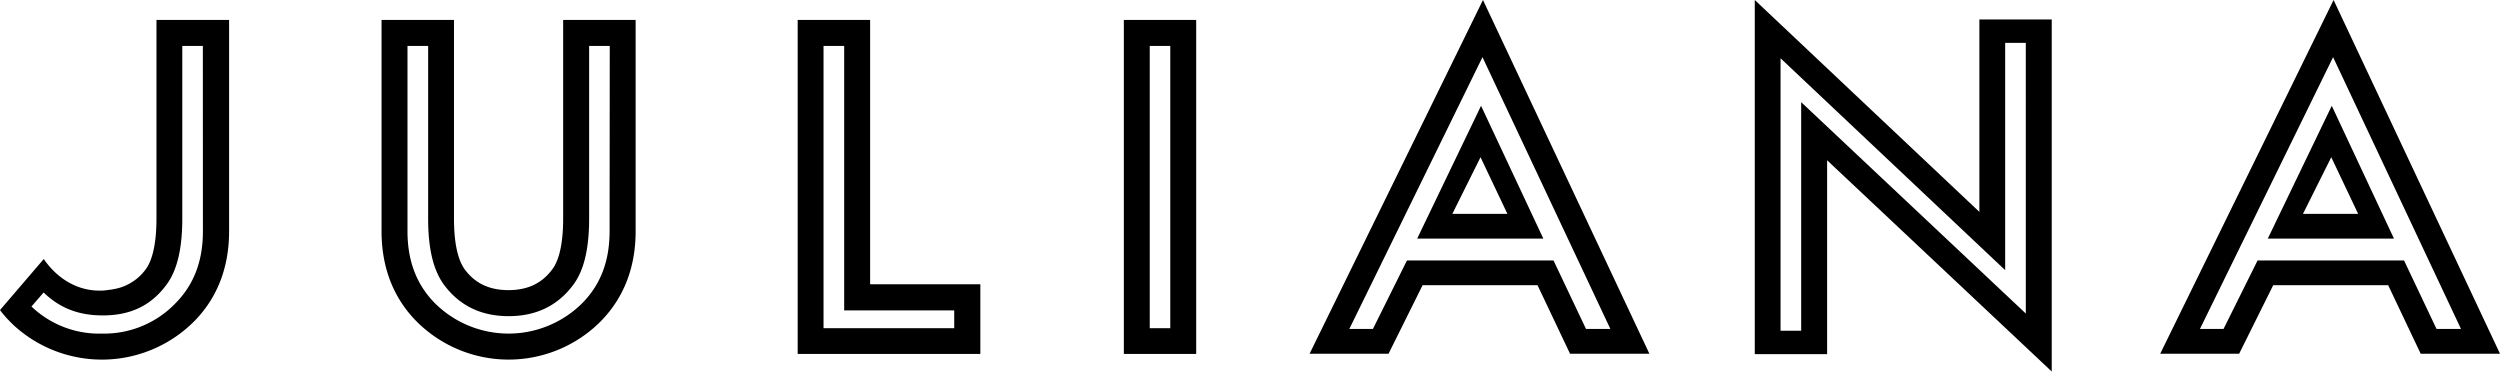 <svg class="fill-current h-4 w-auto" id="juliana-logo-simple" viewBox="0 0 807.5 120">
                <title>Juliana Bicycles</title>
                <path d="M182.9,6.44V70.56c0,9.63-1.85,14.19-3.42,16.31-3.35,4.61-8,6.84-14.24,6.84s-10.87-2.23-14.19-6.78c-2.27-3.23-3.41-8.73-3.41-16.37V6.44h-23.4V74.69c0,11.54,3.71,21.26,11,28.81a42,42,0,0,0,59.39.69l.08-.08c.2-.2.41-.4.6-.61,7.28-7.55,11-17.27,11-28.81V6.44Zm15,68.25c0,9.46-2.81,17-8.6,23a33.75,33.75,0,0,1-47.71.36l0,0c-.12-.11-.23-.22-.34-.34-5.79-6-8.63-13.55-8.63-23V14.84h6.67V70.6c0,9.54,1.6,16.46,5,21.22,5,6.83,12,10.3,21,10.3s16-3.47,21-10.3c3.35-4.58,5-11.53,5-21.22V14.84h6.66Z" transform="translate(-1)"></path>
                <path d="M282.05,91.82V6.44h-23.4V114.32h59V91.82ZM309.22,106H267V14.84h6.67v85.41h35.54Z" transform="translate(-1)"></path>
                <path d="M364,6.44V114.32h23.37V6.44ZM379,106h-6.63V14.84H379Z" transform="translate(-1)"></path>
                <path d="M640.34,6.28V68.44L567.79,0V114.38h23.37V51.77L663.71,120V6.28Zm15,95L582.78,33v73.82h-6.66v-88l72.55,68.44V13.84h6.66Z" transform="translate(-1)"></path>
                <path d="M479.85,18.48l41.3,87.77h-7.87l-10.5-22.13H455.45l-11,22.13h-7.62l43-87.77M480,0,424,114.25h25.5l11-22.13h37.12l10.5,22.13h25.63L480,0Z" transform="translate(-1)"></path>
                <path class="cls-2" d="M479.21,50.78l8.68,18.29H470.11l9.1-18.29m.17-16.61-20.63,42.9H499.5Z" transform="translate(-1)"></path>
                <path d="M51.54,6.44V70.56c0,9.63-1.85,14.19-3.39,16.31a15.85,15.85,0,0,1-5.27,4.7,15.17,15.17,0,0,1-5.14,1.81,8.59,8.59,0,0,1-1.6.24,15.07,15.07,0,0,1-3,.25c-7.63,0-14-4.32-18-10.21L1,100.15a32.72,32.72,0,0,0,2.87,3.35c.6.64,1.24,1.24,1.84,1.81A42.1,42.1,0,0,0,64,103.5C71.27,96,75,86.23,75,74.69V6.44Zm15,68.25c0,9.46-2.8,17-8.6,23a32,32,0,0,1-24.07,10.06A31.63,31.63,0,0,1,11.16,99l3.93-4.53c5.33,5.15,11.44,7.41,19.13,7.41,9,0,15.7-3.24,20.66-10.07,3.35-4.58,5-11.53,5-21.22V14.84h6.64Z" transform="translate(-1)"></path>
                <path d="M754.6,18.48l41.3,87.77H788l-10.5-22.13H730.2l-11,22.13h-7.62l43-87.77M754.75,0l-56,114.25h25.5l11-22.13h37.13l10.5,22.13H808.5L754.75,0Z" transform="translate(-1)"></path>
                <path class="cls-2" d="M754,50.78l8.68,18.29H744.86L754,50.78m.16-16.61L733.5,77.07h40.75Z" transform="translate(-1)"></path>
            </svg>